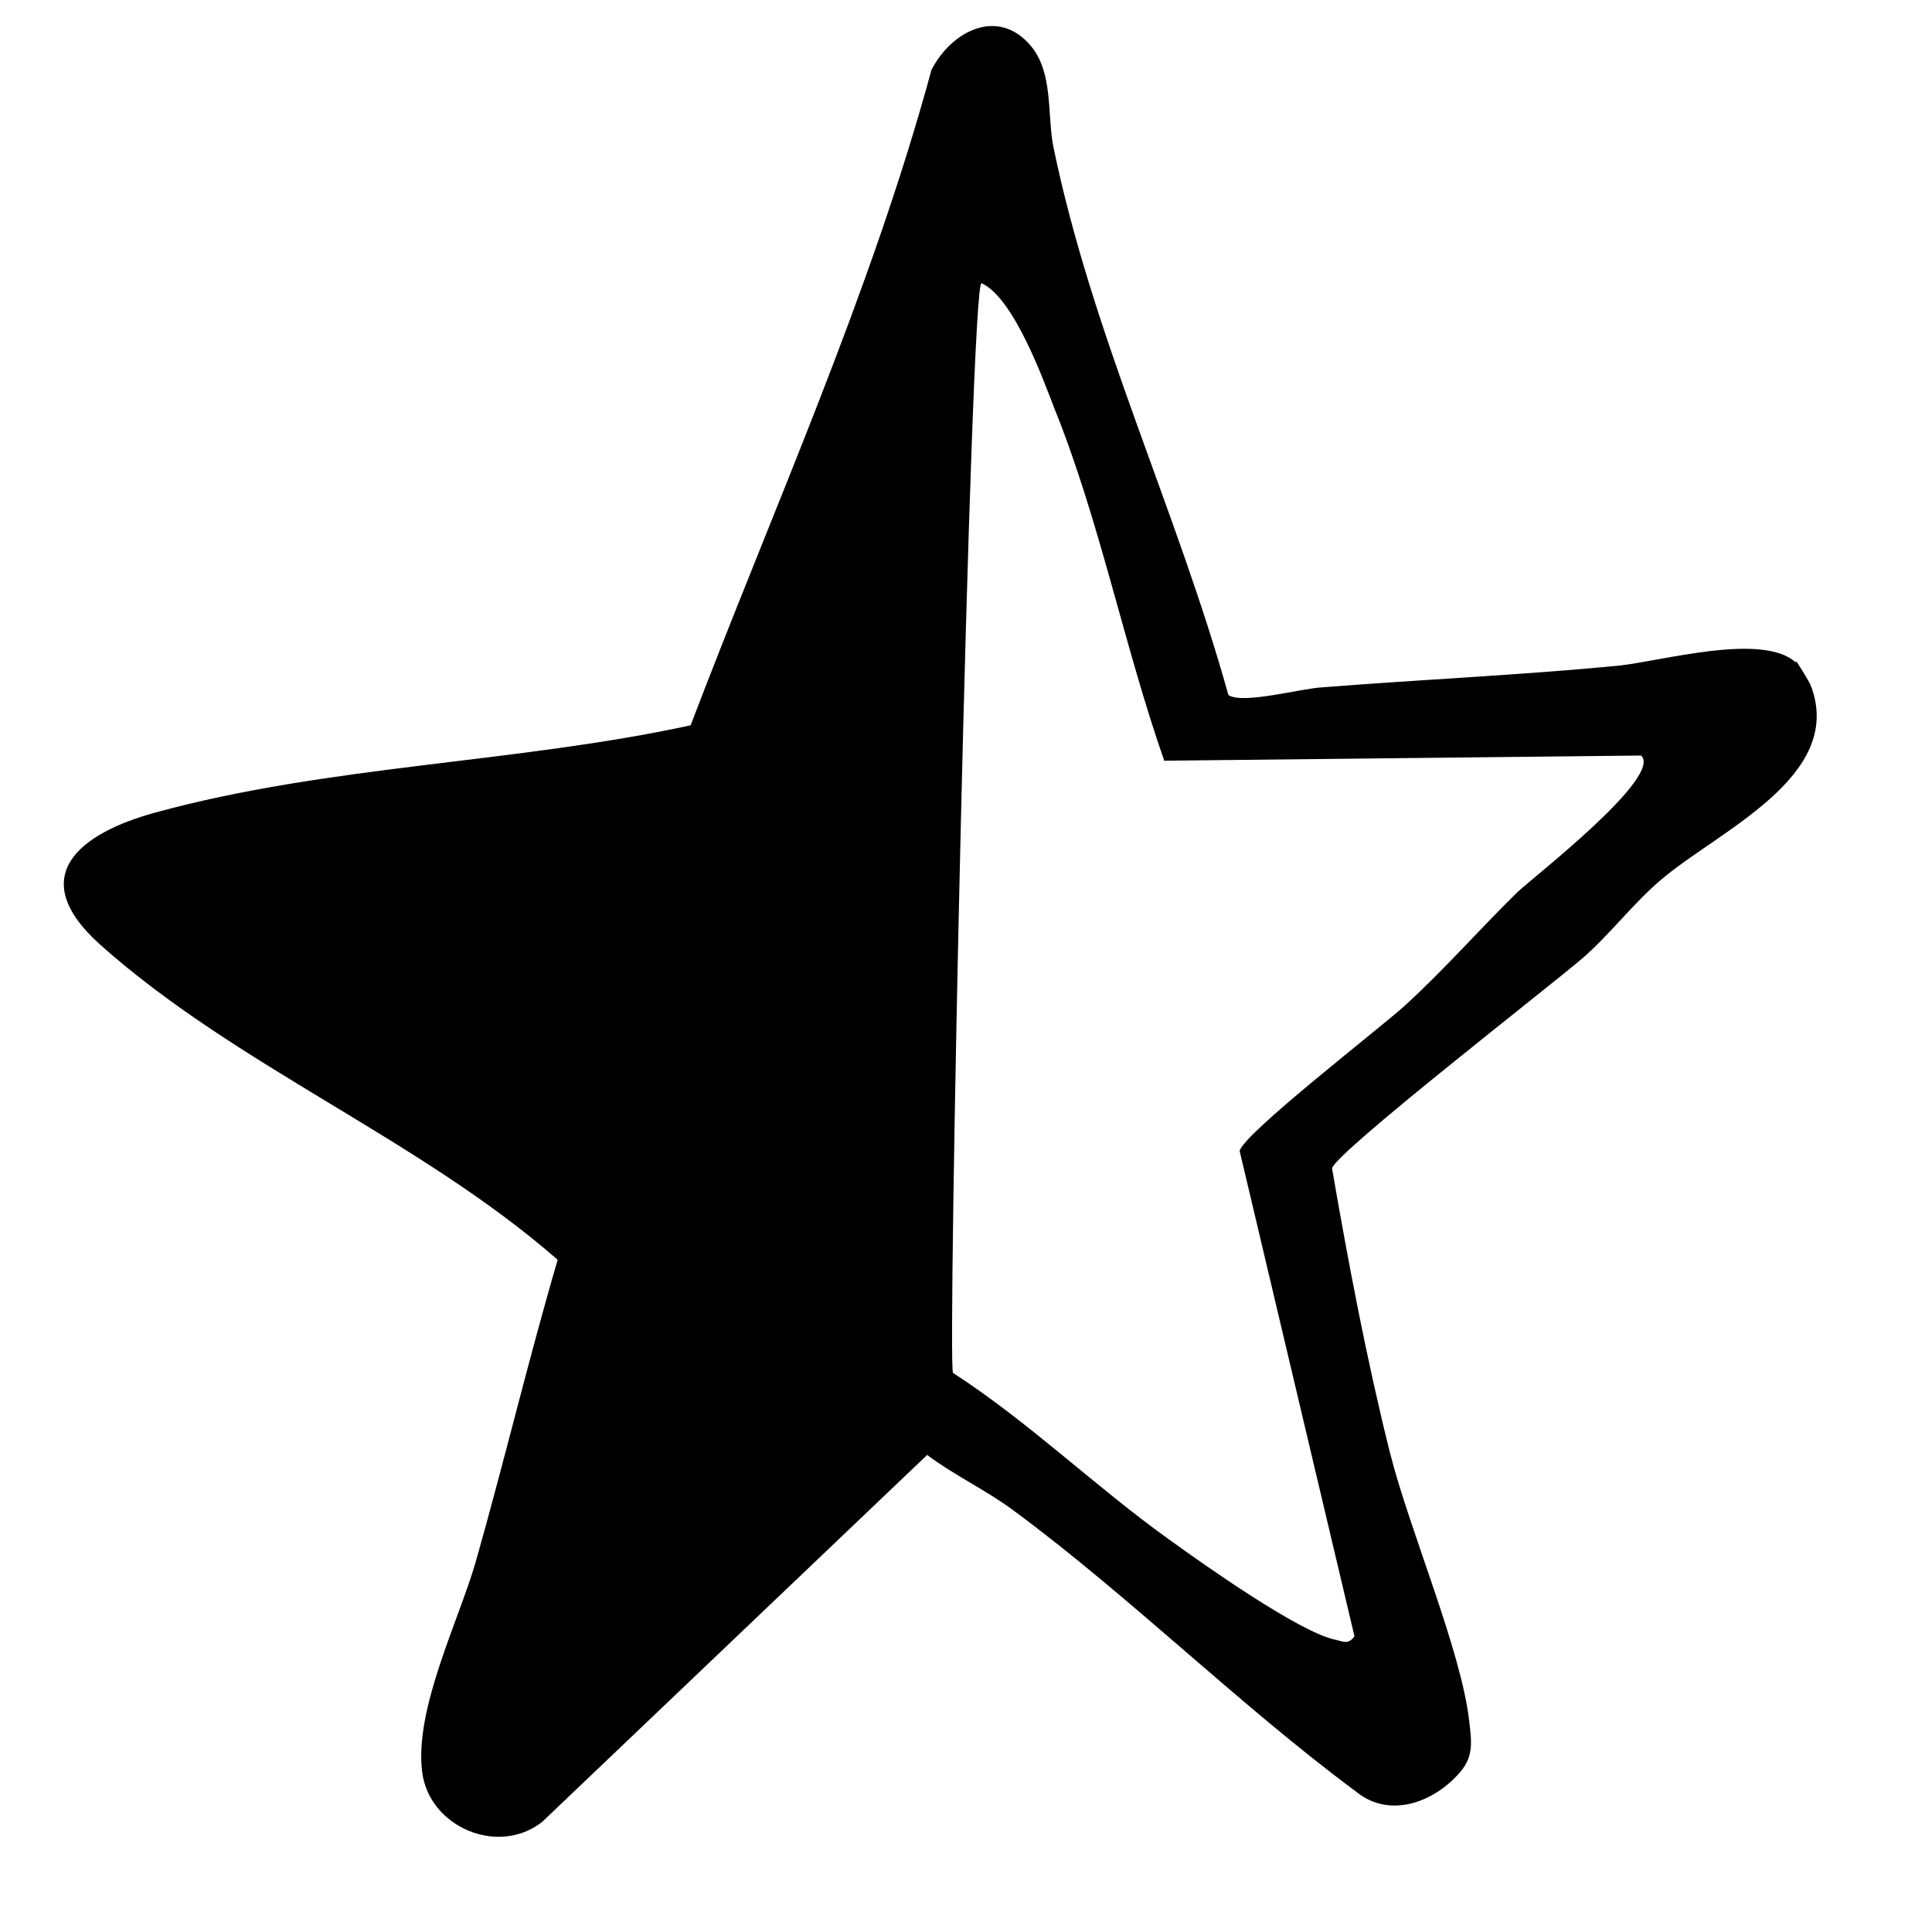 <?xml version="1.0" encoding="UTF-8"?>
<svg id="Layer_1" data-name="Layer 1" xmlns="http://www.w3.org/2000/svg" viewBox="0 0 22.38 22.2">
  <g id="star-empty">
    <path d="M20.81,7.66s.15.23.17.29c.39,1.05-1.09,1.68-1.74,2.24-.32.27-.59.63-.9.9-.37.32-2.86,2.25-2.91,2.44.19,1.1.4,2.21.67,3.29.23.91.83,2.3.92,3.12.03.25.05.42-.13.61-.3.33-.8.51-1.18.2-1.35-1-2.62-2.26-3.96-3.25-.32-.24-.69-.41-1.01-.65l-4.46,4.25c-.51.4-1.31.06-1.39-.58-.09-.73.42-1.74.62-2.43.33-1.16.61-2.34.95-3.5-1.6-1.4-3.72-2.24-5.3-3.65-.88-.79-.24-1.29.64-1.53,2.01-.55,4.17-.57,6.2-1.01.96-2.52,2.08-4.98,2.79-7.59.23-.45.77-.73,1.15-.28.26.31.19.78.26,1.16.45,2.19,1.43,4.21,2.03,6.36.17.11.85-.08,1.09-.09,1.13-.09,2.28-.14,3.42-.25.5-.05,1.67-.39,2.06-.04ZM13.49,8.82c-.47-1.34-.75-2.79-1.28-4.1-.11-.28-.46-1.27-.84-1.44-.13-.06-.4,12.58-.33,12.62.88.57,1.64,1.31,2.49,1.92.4.29,1.53,1.09,1.94,1.17.09.02.15.06.22-.04l-1.33-5.62c.04-.2,1.65-1.44,1.92-1.69.45-.41.86-.88,1.3-1.31.18-.17,1.69-1.34,1.43-1.58l-5.53.06Z"/>
  </g>
</svg>